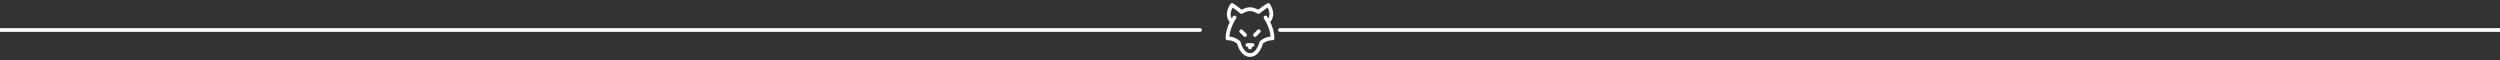 <svg viewBox="0 0 1000 24" fill="none" xmlns="http://www.w3.org/2000/svg">
    <rect x="0" y="0" width="1000" height="24" fill="#333333" stroke="none"/>
    <line 
        x1="0" y1="12" 
        x2="480" y2="12"  
        stroke="#ffffff90" 
        stroke-width="1.5" 
        stroke-linecap="round"
    />
    <g transform="translate(488, 0)"> 
        <path 
            d="M5.812 7s-.453.628-.996 1.667M18.188 7s.453.628.997 1.667m-14.37 0C4.008 10.214 3 12.674 3 15.333C5.813 15.333 7.5 17 7.5 17s1.125 5 4.5 5s4.5-5 4.5-5s1.688-1.667 4.5-1.667c0-2.659-1.007-5.119-1.816-6.666m-14.368 0S1.875 6.444 4.816 2c.996.556 3.809 2.778 3.809 2.778S10.313 3.667 12 3.667c1.688 0 3.375 1.11 3.375 1.11S18.188 2.557 19.313 2c2.812 4.445-.128 6.667-.128 6.667M11 18h1m1 0h-1m0 0v1m-3.5-6.5L10 14m5.5-1.5L14 14" 
            stroke="#ffffff90" 
            stroke-width="1.5" 
            stroke-linecap="round" 
            stroke-linejoin="round"
        />
    </g>
    <line 
        x1="512" y1="12"  
        x2="1000" y2="12" 
        stroke="#ffffff90" 
        stroke-width="1.5" 
        stroke-linecap="round"
    />
</svg>
